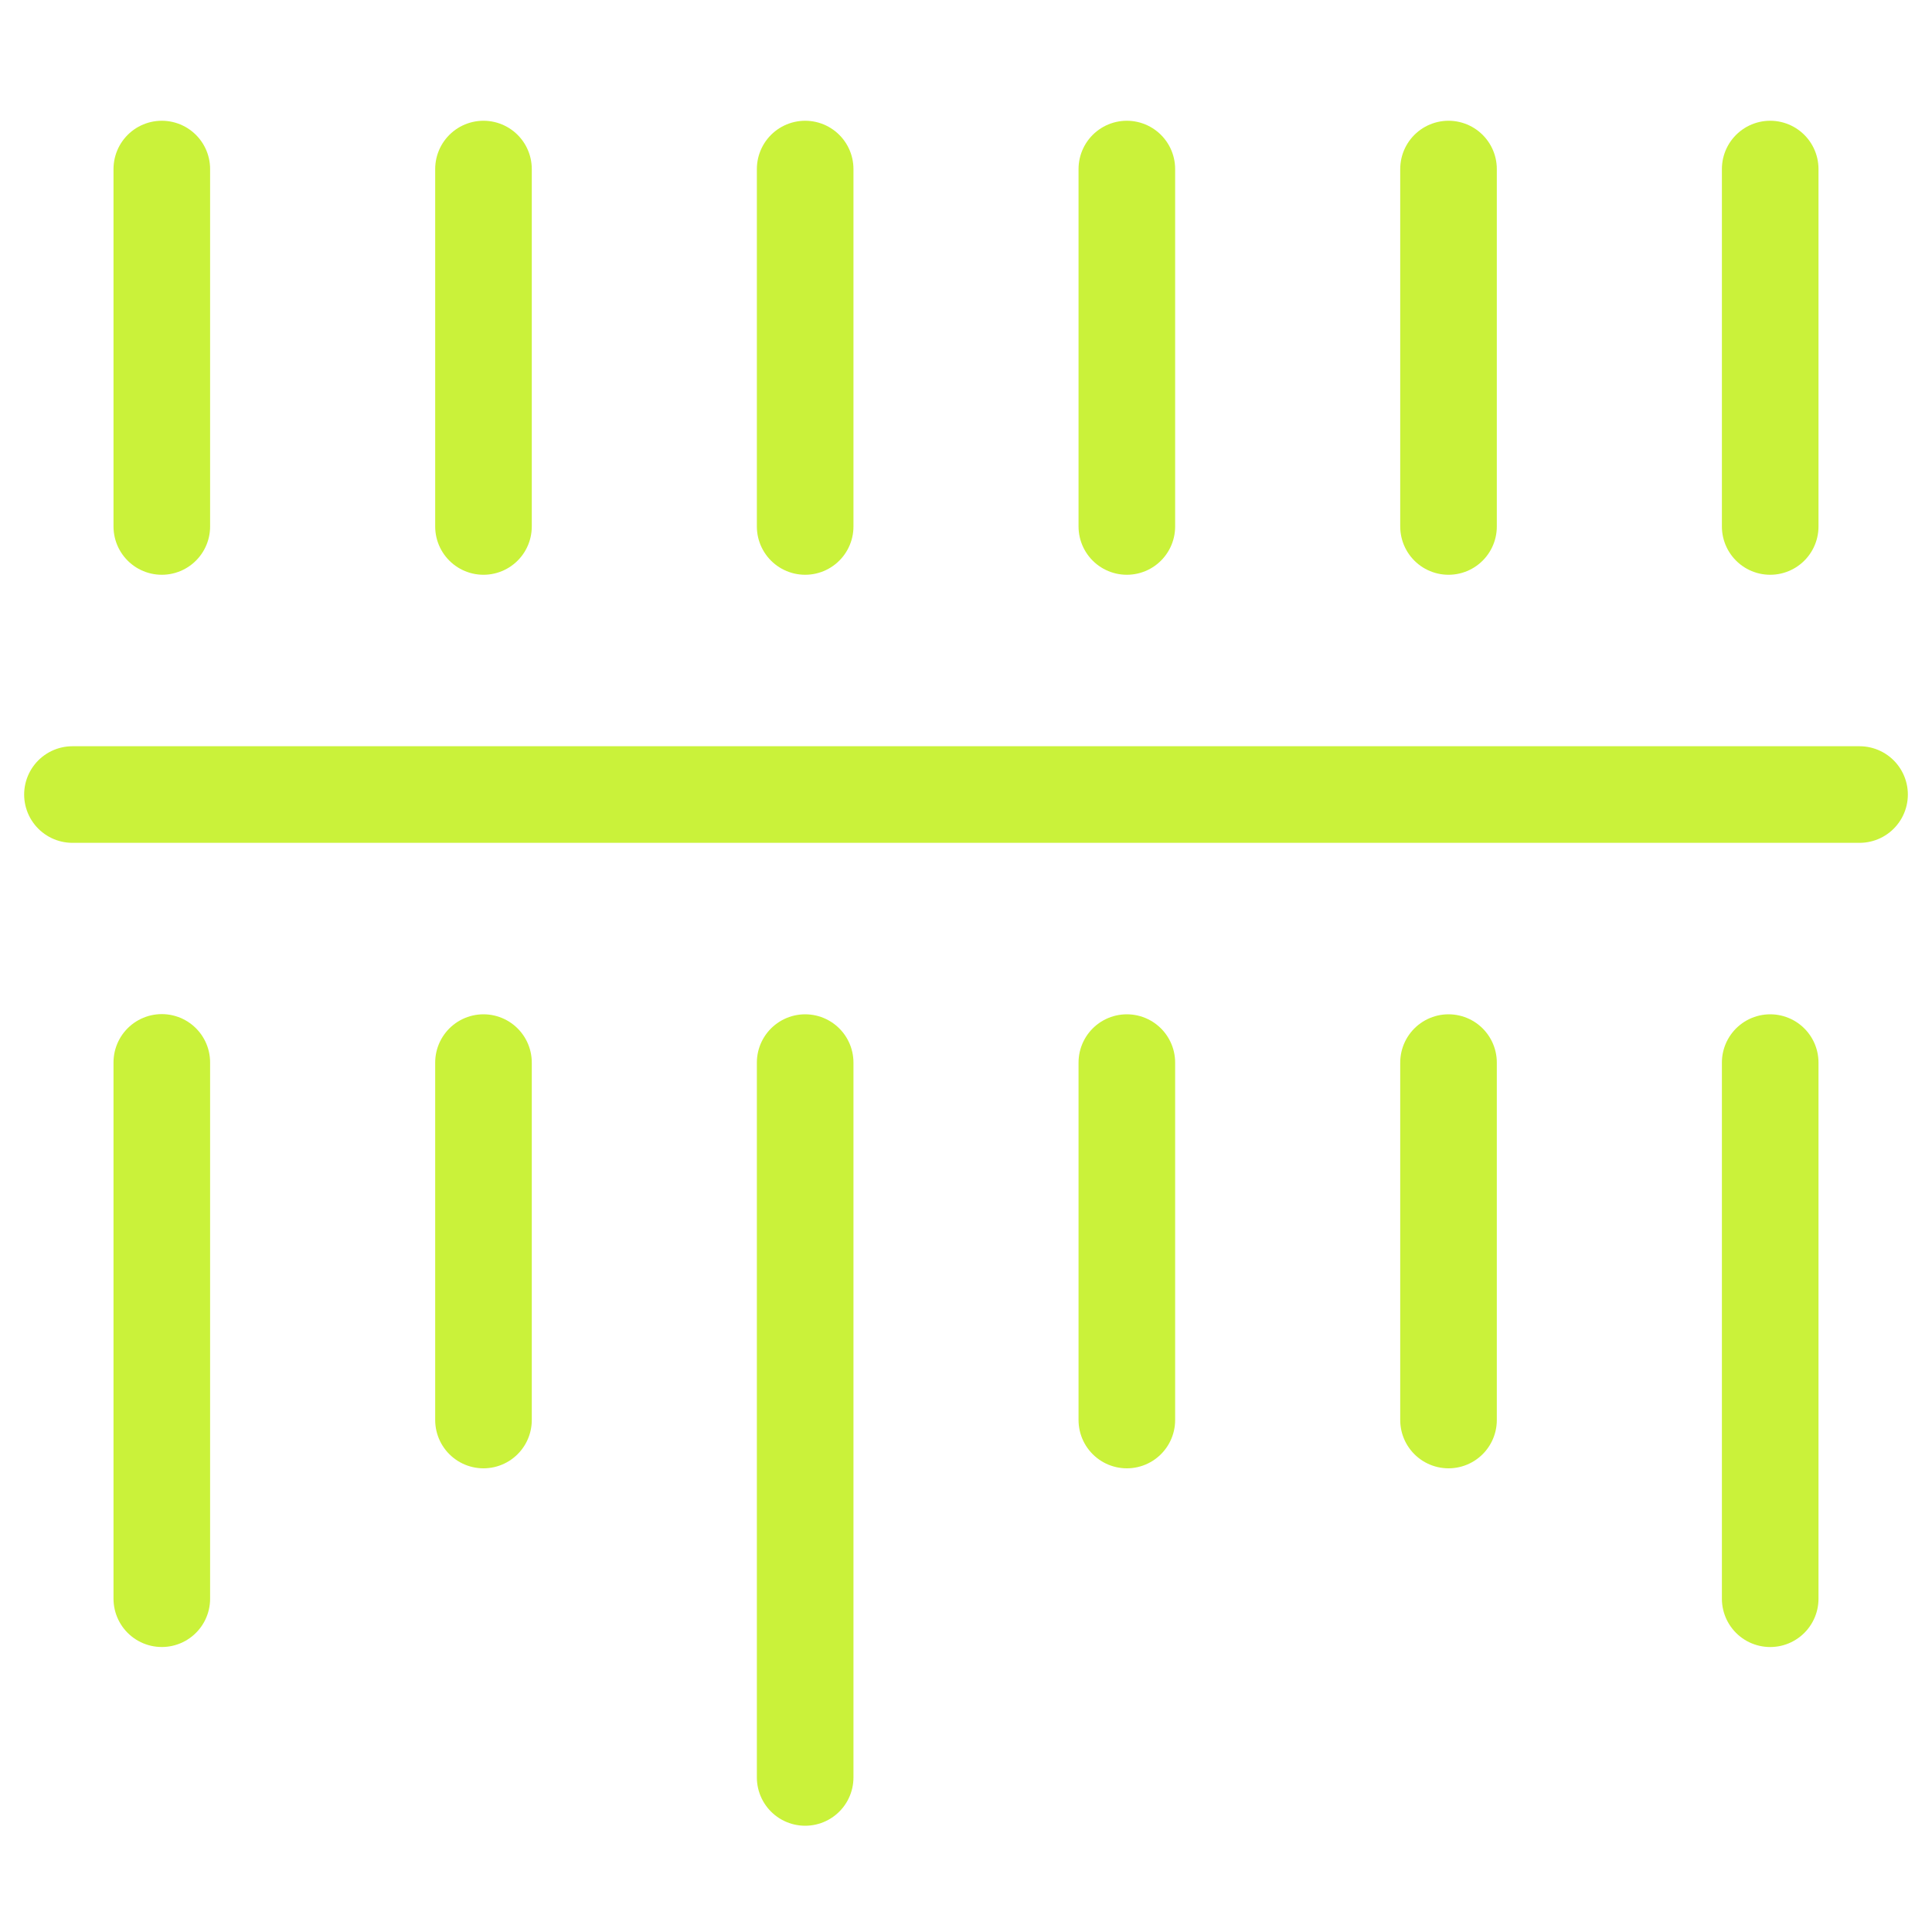 <svg width="80" height="80" viewBox="0 0 80 80" fill="none" xmlns="http://www.w3.org/2000/svg">
<path d="M3 32.9H77" stroke="#CAF23A" stroke-width="4" stroke-linecap="round" stroke-linejoin="round"/>
<path d="M6.7 7V21.8" stroke="#CAF23A" stroke-width="4" stroke-linecap="round" stroke-linejoin="round"/>
<path d="M6.7 43.992V66.199" stroke="#CAF23A" stroke-width="4" stroke-linecap="round" stroke-linejoin="round"/>
<path d="M33.34 7V21.8" stroke="#CAF23A" stroke-width="4" stroke-linecap="round" stroke-linejoin="round"/>
<path d="M33.34 44V73.6" stroke="#CAF23A" stroke-width="4" stroke-linecap="round" stroke-linejoin="round"/>
<path d="M59.98 7V21.8" stroke="#CAF23A" stroke-width="4" stroke-linecap="round" stroke-linejoin="round"/>
<path d="M73.3 7V21.8" stroke="#CAF23A" stroke-width="4" stroke-linecap="round" stroke-linejoin="round"/>
<path d="M59.98 44V58.8" stroke="#CAF23A" stroke-width="4" stroke-linecap="round" stroke-linejoin="round"/>
<path d="M20.02 7V21.8" stroke="#CAF23A" stroke-width="4" stroke-linecap="round" stroke-linejoin="round"/>
<path d="M20.02 44V58.8" stroke="#CAF23A" stroke-width="4" stroke-linecap="round" stroke-linejoin="round"/>
<path d="M46.66 7V21.8" stroke="#CAF23A" stroke-width="4" stroke-linecap="round" stroke-linejoin="round"/>
<path d="M46.66 44V58.8" stroke="#CAF23A" stroke-width="4" stroke-linecap="round" stroke-linejoin="round"/>
<path d="M73.3 44V66.2" stroke="#CAF23A" stroke-width="4" stroke-linecap="round" stroke-linejoin="round"/>
</svg>
